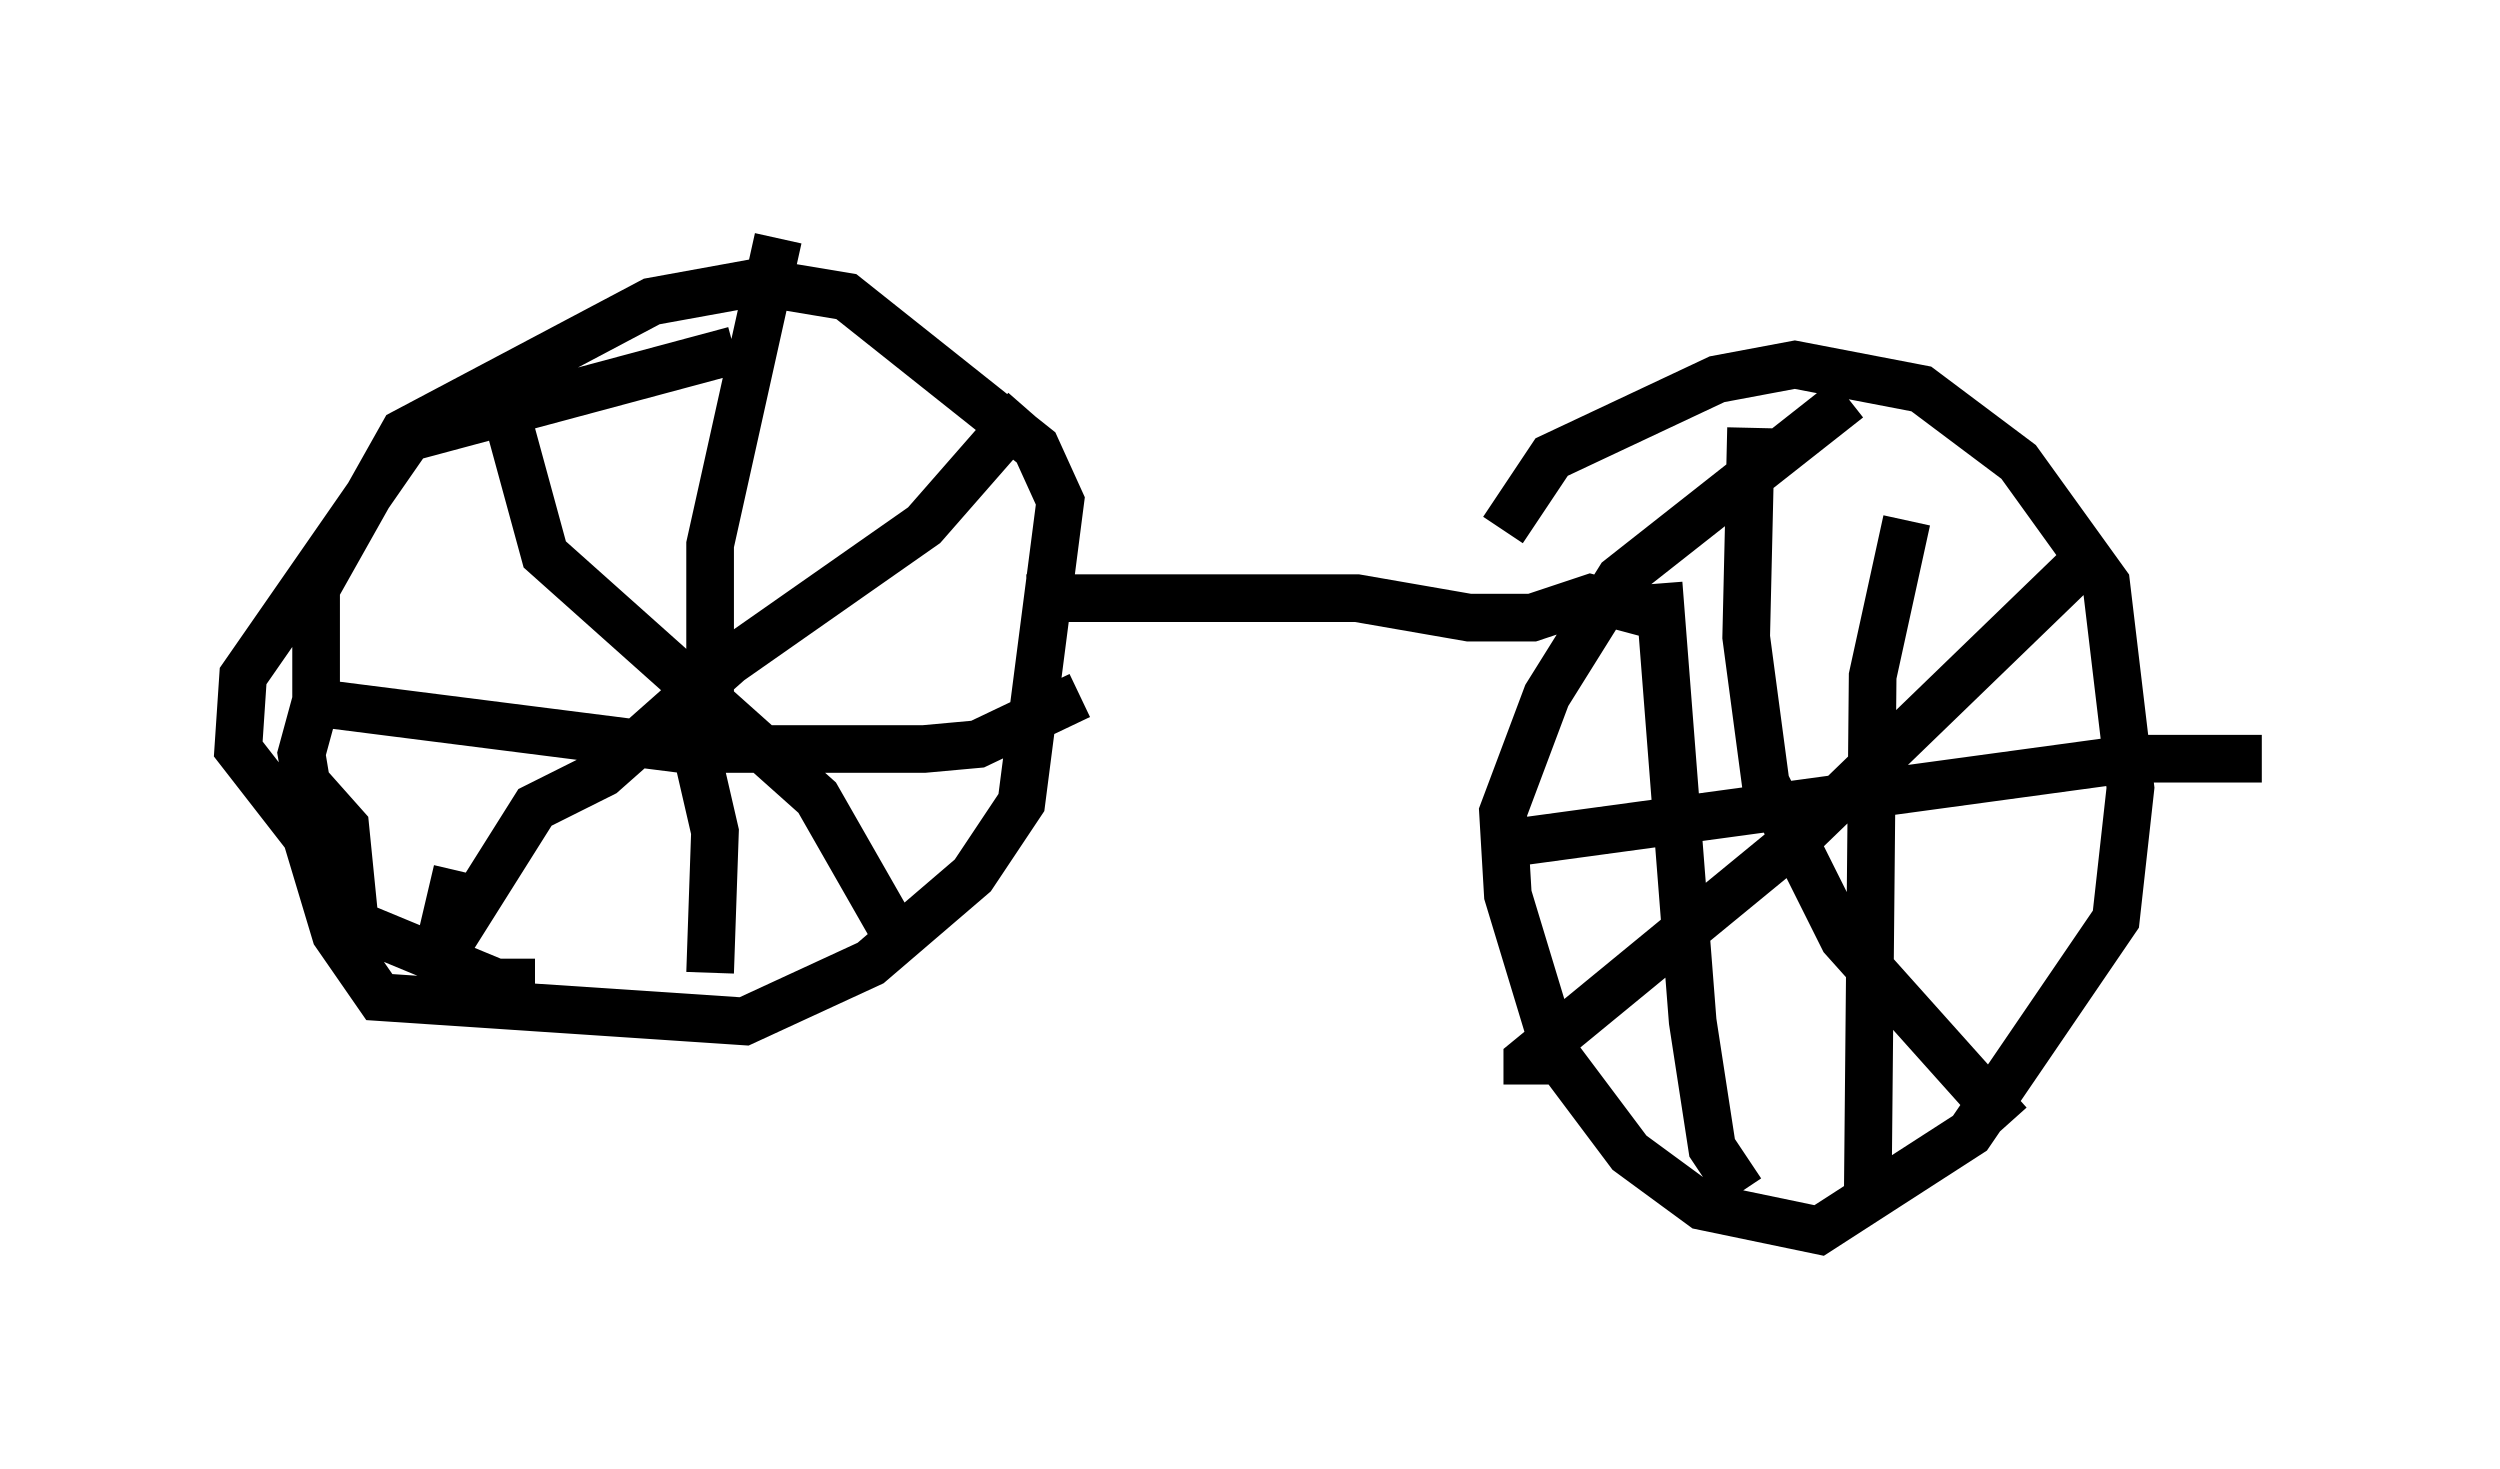 <?xml version="1.0" encoding="utf-8" ?>
<svg baseProfile="full" height="30.825" version="1.1" width="52.467" xmlns="http://www.w3.org/2000/svg" xmlns:ev="http://www.w3.org/2001/xml-events" xmlns:xlink="http://www.w3.org/1999/xlink"><defs /><rect fill="white" height="30.825" width="52.467" x="0" y="0" /><path d="M15.719, 6.94 m-0.306, 0.408 l-6.84, 1.838 -3.471, 5.002 l-0.102, 1.531 1.429, 1.838 l0.613, 2.042 0.919, 1.327 l7.656, 0.51 2.654, -1.225 l2.144, -1.838 1.021, -1.531 l0.817, -6.329 -0.51, -1.123 l-3.981, -3.165 -1.838, -0.306 l-2.246, 0.408 -5.206, 2.756 l-1.838, 3.267 0.0, 2.348 l-0.306, 1.123 0.102, 0.613 l0.817, 0.919 0.204, 2.042 l2.96, 1.225 0.817, 0.0 m5.104, -15.619 l-1.429, 6.431 0.0, 3.471 l-0.204, 1.225 0.306, 1.327 l-0.102, 2.96 m-7.861, -5.615 l7.248, 0.919 5.104, 0.0 l1.123, -0.102 2.144, -1.021 m-1.123, -6.023 l-2.144, 2.45 -4.083, 2.858 l-2.654, 2.348 -1.429, 0.715 l-1.735, 2.756 m-0.306, 0.306 l0.408, -1.735 m0.919, -10.004 l0.919, 3.369 5.717, 5.104 l1.633, 2.858 m2.756, -7.044 l6.942, 0.0 2.348, 0.408 l1.327, 0.0 1.225, -0.408 l1.531, 0.408 0.306, -0.102 m3.573, -4.492 l-4.798, 3.777 -1.531, 2.45 l-0.919, 2.45 0.102, 1.735 l1.021, 3.369 1.531, 2.042 l1.531, 1.123 2.45, 0.51 l3.165, -2.042 3.063, -4.492 l0.306, -2.756 -0.51, -4.288 l-1.838, -2.552 -2.042, -1.531 l-2.654, -0.51 -1.633, 0.306 l-3.471, 1.633 -1.021, 1.531 m5.206, -2.144 l-0.102, 4.39 0.408, 3.063 l1.633, 3.267 3.471, 3.879 m-10.106, -0.817 l0.0, -0.51 5.717, -4.696 l6.227, -6.023 m-9.188, 0.715 l0.715, 9.188 0.408, 2.654 l0.613, 0.919 m-4.594, -7.35 l12.761, -1.735 2.756, 0.0 m-7.452, -5.002 l-0.715, 3.267 -0.102, 10.821 " fill="none" stroke="black" stroke-width="1" /></svg>